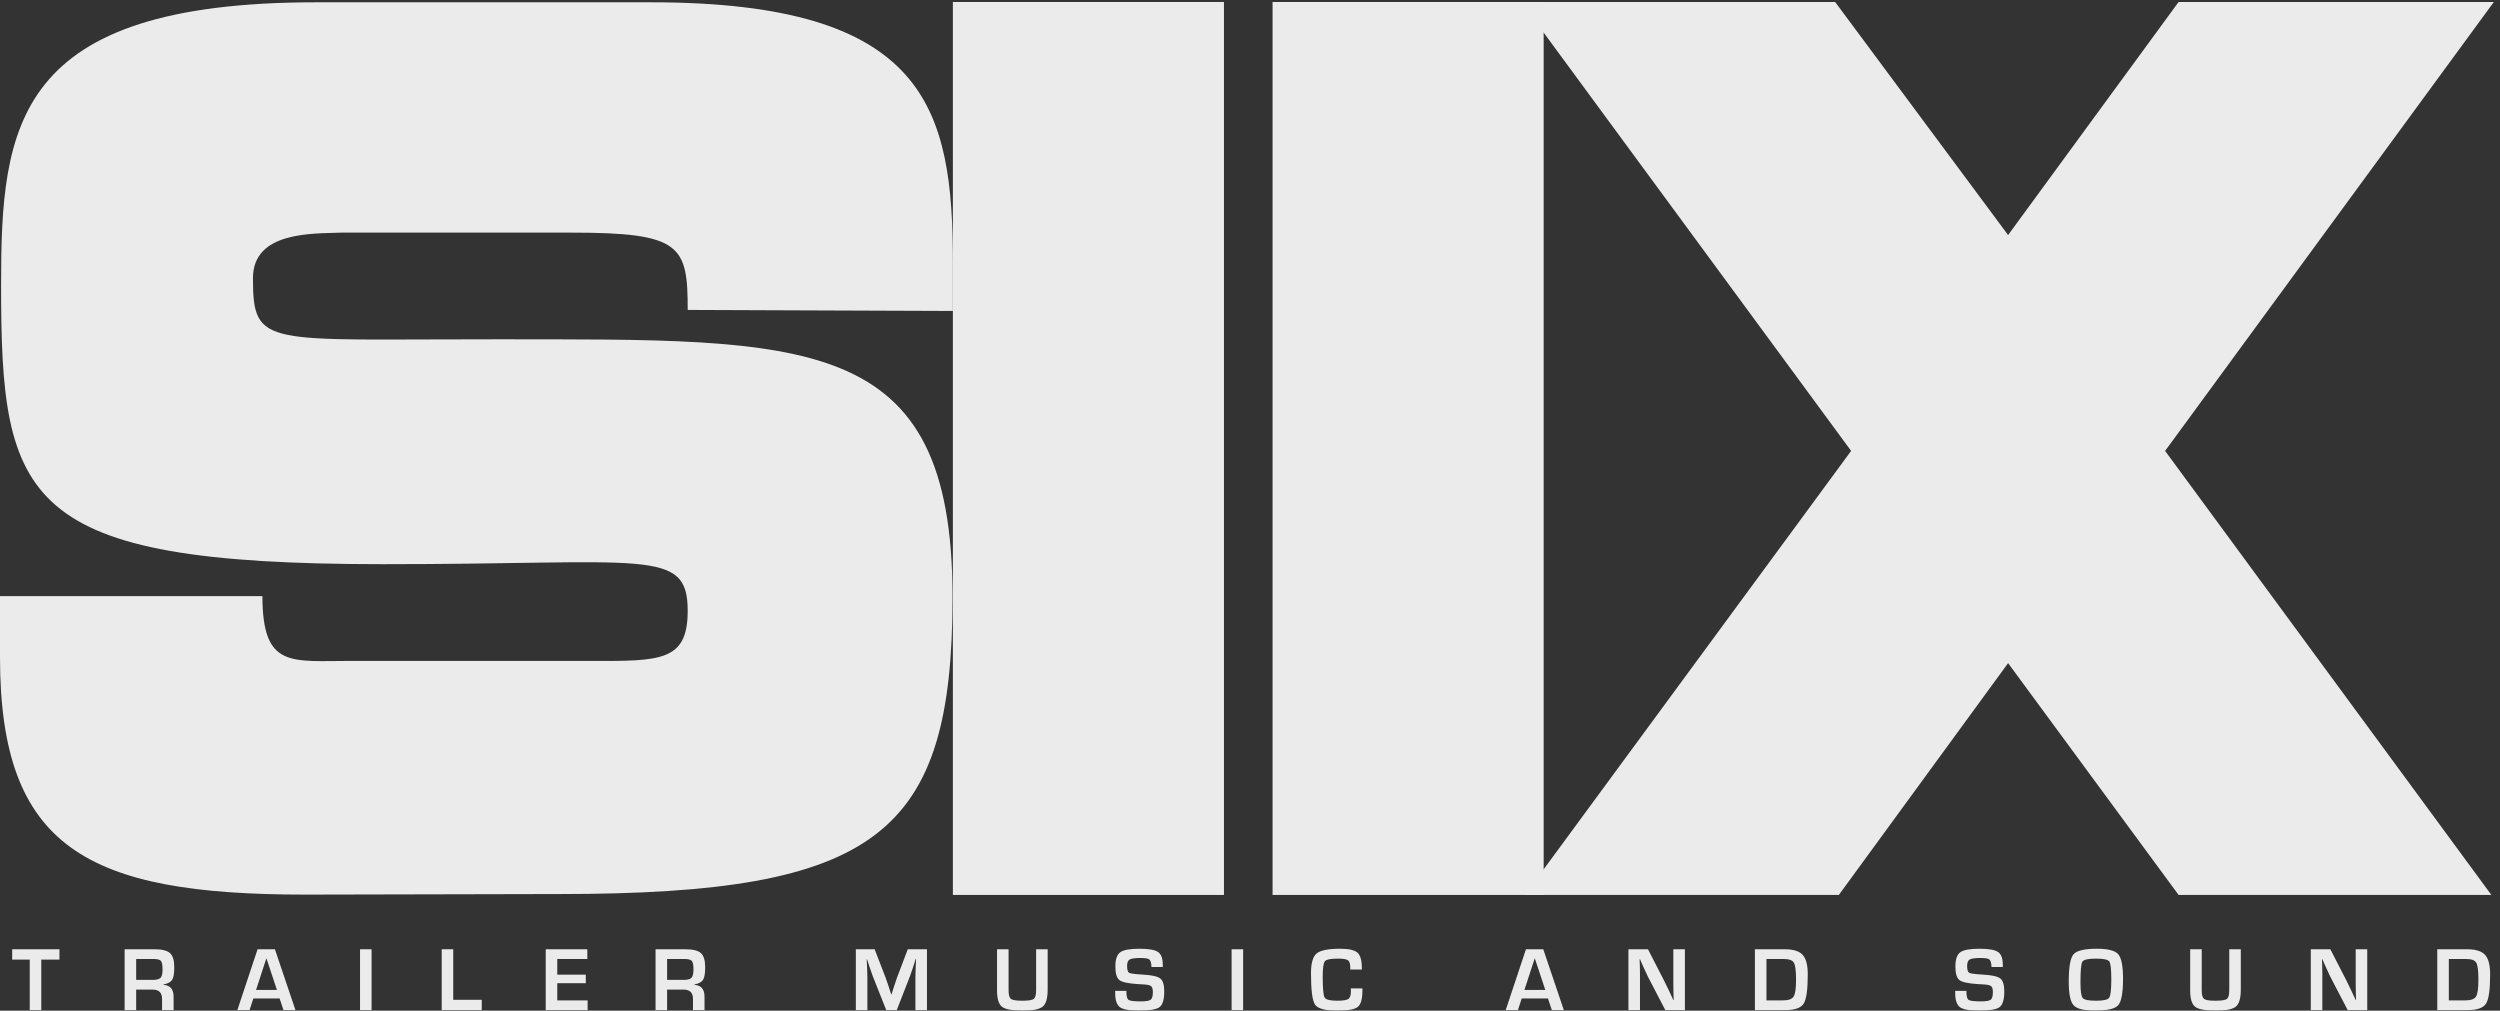 <?xml version="1.0" encoding="UTF-8"?>
<svg width="141px" height="57px" viewBox="0 0 141 57" version="1.1" xmlns="http://www.w3.org/2000/svg" xmlns:xlink="http://www.w3.org/1999/xlink">
    <rect x="0" y="0" width="141" height="57" fill="#333333" stroke="none"/>
    <!-- Generator: Sketch 40.3 (33839) - http://www.bohemiancoding.com/sketch -->
    <title>Artboard</title>
    <desc>Created with Sketch.</desc>
    <defs></defs>
    <g id="Page-1" stroke="none" stroke-width="1" fill="none" fill-rule="evenodd" opacity="0.9">
        <g id="Artboard" fill="#FFFFFF">
            <g id="Outlined">
                <path d="M0,33.621 L14.799,33.621 C14.811,37.717 16.395,37.272 19.848,37.275 L33.289,37.275 C37.263,37.292 38.787,37.299 38.786,34.451 C38.785,30.876 36.496,31.826 21.546,31.82 C1.218,31.812 0.061,28.304 0.061,16.072 C0.061,7.07 0.791,0.129 17.833,0.129 L36.7,0.129 C52.282,0.129 53.742,6.108 53.742,14.835 L53.742,17.538 L38.787,17.48 C38.787,13.839 38.432,13.12 32.224,13.12 L19.244,13.12 C17.674,13.184 14.265,13.022 14.267,15.69 C14.27,19.647 14.924,19.12 28.062,19.136 C45.557,19.157 53.722,18.696 53.722,33.667 C53.722,47.066 49.512,50.424 31.557,50.424 L17.225,50.456 C4.93,50.456 0,47.845 0,37.057 L0,33.621" id="Fill-1"></path>
                <polygon id="Fill-4" points="53.742 50.475 69.031 50.475 69.031 0.112 53.742 0.112"></polygon>
                <polygon id="Fill-5" points="71.773 50.475 87.062 50.475 87.062 0.112 71.773 0.112"></polygon>
                <polyline id="Fill-6" points="85.793 0.112 103.502 0.112 113.257 13.256 122.873 0.112 140.653 0.112 122.112 25.431 140.514 50.475 122.873 50.475 113.257 37.4 103.71 50.475 85.999 50.475 104.403 25.431 85.793 0.112"></polyline>
                <polyline id="Fill-7" points="2.328 54.122 2.328 56.97 1.677 56.97 1.677 54.122 0.687 54.122 0.687 53.539 3.353 53.539 3.353 54.122 2.328 54.122"></polyline>
                <path d="M7.68,55.266 L8.615,55.266 C8.837,55.266 8.985,55.226 9.059,55.146 C9.131,55.066 9.168,54.907 9.168,54.667 C9.168,54.423 9.136,54.265 9.073,54.193 C9.011,54.122 8.873,54.087 8.66,54.087 L7.68,54.087 L7.68,55.266 L7.68,55.266 Z M7.029,56.97 L7.029,53.539 L8.72,53.539 C9.141,53.539 9.431,53.611 9.59,53.758 C9.749,53.903 9.829,54.167 9.829,54.549 C9.829,54.896 9.789,55.133 9.709,55.261 C9.63,55.388 9.467,55.476 9.221,55.524 L9.221,55.547 C9.601,55.57 9.791,55.793 9.791,56.213 L9.791,56.97 L9.14,56.97 L9.14,56.344 C9.14,55.99 8.966,55.814 8.617,55.814 L7.68,55.814 L7.68,56.97 L7.029,56.97 L7.029,56.97 Z" id="Fill-8"></path>
                <path d="M15.618,55.831 L15.025,54.044 L14.442,55.831 L15.618,55.831 L15.618,55.831 Z M15.769,56.312 L14.289,56.312 L14.075,56.97 L13.386,56.97 L14.527,53.539 L15.505,53.539 L16.664,56.97 L15.988,56.97 L15.769,56.312 L15.769,56.312 Z" id="Fill-9"></path>
                <polygon id="Fill-10" points="20.306 56.97 20.957 56.97 20.957 53.539 20.306 53.539"></polygon>
                <polyline id="Fill-11" points="25.562 53.539 25.562 56.387 27.171 56.387 27.171 56.97 24.912 56.97 24.912 53.539 25.562 53.539"></polyline>
                <polyline id="Fill-12" points="31.43 54.087 31.43 54.972 33.039 54.972 33.039 55.451 31.43 55.451 31.43 56.422 33.142 56.422 33.142 56.97 30.779 56.97 30.779 53.539 33.126 53.539 33.126 54.087 31.43 54.087"></polyline>
                <path d="M37.624,55.266 L38.559,55.266 C38.781,55.266 38.929,55.226 39.002,55.146 C39.075,55.066 39.112,54.907 39.112,54.667 C39.112,54.423 39.08,54.265 39.017,54.193 C38.955,54.122 38.816,54.087 38.604,54.087 L37.624,54.087 L37.624,55.266 L37.624,55.266 Z M36.973,56.97 L36.973,53.539 L38.664,53.539 C39.085,53.539 39.374,53.611 39.534,53.758 C39.693,53.903 39.772,54.167 39.772,54.549 C39.772,54.896 39.733,55.133 39.653,55.261 C39.574,55.388 39.411,55.476 39.165,55.524 L39.165,55.547 C39.545,55.57 39.735,55.793 39.735,56.213 L39.735,56.97 L39.084,56.97 L39.084,56.344 C39.084,55.99 38.91,55.814 38.561,55.814 L37.624,55.814 L37.624,56.97 L36.973,56.97 L36.973,56.97 Z" id="Fill-13"></path>
                <path d="M52.281,53.539 L52.281,56.97 L51.63,56.97 L51.63,55.1 C51.63,54.95 51.634,54.781 51.643,54.592 L51.668,54.082 L51.647,54.082 L51.57,54.32 L51.494,54.56 C51.424,54.773 51.37,54.932 51.331,55.034 L50.577,56.97 L49.984,56.97 L49.222,55.05 C49.18,54.943 49.125,54.785 49.056,54.574 L48.9,54.1 L48.88,54.1 L48.893,54.348 L48.905,54.6 C48.915,54.794 48.92,54.961 48.92,55.1 L48.92,56.97 L48.269,56.97 L48.269,53.539 L49.33,53.539 L49.943,55.127 C49.985,55.238 50.04,55.397 50.109,55.603 L50.185,55.841 L50.263,56.077 L50.285,56.077 L50.358,55.841 L50.434,55.605 C50.496,55.405 50.549,55.248 50.594,55.132 L51.198,53.539 L52.281,53.539" id="Fill-14"></path>
                <path d="M58.437,53.539 L59.088,53.539 L59.088,55.821 C59.088,56.299 58.997,56.614 58.813,56.769 C58.629,56.923 58.254,57 57.688,57 C57.09,57 56.698,56.927 56.512,56.781 C56.326,56.636 56.233,56.328 56.233,55.858 L56.233,53.539 L56.884,53.539 L56.884,55.858 C56.884,56.111 56.929,56.272 57.019,56.34 C57.11,56.408 57.323,56.441 57.658,56.441 C58.001,56.441 58.217,56.407 58.305,56.339 C58.393,56.271 58.437,56.102 58.437,55.834 L58.437,53.539" id="Fill-15"></path>
                <path d="M65.581,54.539 L64.945,54.539 C64.942,54.507 64.94,54.483 64.94,54.469 C64.925,54.276 64.882,54.155 64.812,54.106 C64.742,54.056 64.576,54.031 64.314,54.031 C64.006,54.031 63.805,54.06 63.71,54.117 C63.615,54.174 63.568,54.294 63.568,54.477 C63.568,54.692 63.606,54.822 63.684,54.866 C63.761,54.909 64.015,54.943 64.448,54.967 C64.959,54.995 65.289,55.067 65.439,55.186 C65.589,55.303 65.664,55.546 65.664,55.917 C65.664,56.372 65.576,56.667 65.4,56.8 C65.224,56.934 64.836,57 64.236,57 C63.697,57 63.339,56.935 63.162,56.804 C62.985,56.673 62.897,56.408 62.897,56.01 L62.894,55.884 L63.528,55.884 L63.53,55.957 C63.53,56.196 63.572,56.343 63.656,56.396 C63.74,56.45 63.968,56.478 64.342,56.478 C64.634,56.478 64.82,56.446 64.9,56.384 C64.98,56.322 65.021,56.179 65.021,55.954 C65.021,55.788 64.99,55.678 64.929,55.624 C64.868,55.569 64.736,55.536 64.533,55.524 L64.174,55.502 C63.631,55.47 63.284,55.395 63.133,55.275 C62.982,55.156 62.907,54.901 62.907,54.509 C62.907,54.108 62.998,53.842 63.18,53.708 C63.361,53.575 63.725,53.509 64.269,53.509 C64.785,53.509 65.133,53.569 65.312,53.692 C65.492,53.814 65.581,54.053 65.581,54.408 L65.581,54.539" id="Fill-16"></path>
                <polygon id="Fill-17" points="69.462 56.97 70.113 56.97 70.113 53.539 69.462 53.539"></polygon>
                <path d="M76.187,55.746 L76.84,55.746 L76.84,55.863 C76.84,56.342 76.753,56.65 76.579,56.79 C76.405,56.93 76.019,57 75.422,57 C74.746,57 74.33,56.89 74.173,56.668 C74.017,56.447 73.94,55.855 73.94,54.894 C73.94,54.327 74.045,53.955 74.256,53.776 C74.467,53.598 74.909,53.509 75.581,53.509 C76.07,53.509 76.397,53.582 76.561,53.729 C76.725,53.875 76.807,54.166 76.807,54.602 L76.81,54.68 L76.157,54.68 L76.157,54.592 C76.157,54.367 76.114,54.224 76.03,54.161 C75.945,54.098 75.752,54.066 75.451,54.066 C75.046,54.066 74.804,54.116 74.722,54.215 C74.641,54.314 74.601,54.607 74.601,55.095 C74.601,55.752 74.637,56.141 74.71,56.261 C74.783,56.382 75.019,56.441 75.418,56.441 C75.741,56.441 75.951,56.408 76.047,56.342 C76.143,56.274 76.192,56.127 76.192,55.899 L76.187,55.746" id="Fill-18"></path>
                <path d="M87.154,55.831 L86.561,54.044 L85.978,55.831 L87.154,55.831 L87.154,55.831 Z M87.305,56.312 L85.825,56.312 L85.611,56.97 L84.922,56.97 L86.063,53.539 L87.041,53.539 L88.2,56.97 L87.524,56.97 L87.305,56.312 L87.305,56.312 Z" id="Fill-19"></path>
                <path d="M95.028,53.539 L95.028,56.97 L93.924,56.97 L92.944,55.087 C92.895,54.993 92.819,54.829 92.715,54.595 L92.605,54.348 L92.497,54.102 L92.471,54.102 L92.482,54.328 L92.489,54.552 L92.495,55.002 L92.495,56.97 L91.843,56.97 L91.843,53.539 L92.947,53.539 L93.839,55.278 C93.917,55.433 94.009,55.619 94.113,55.839 L94.244,56.117 L94.374,56.399 L94.397,56.399 L94.389,56.178 L94.382,55.957 L94.376,55.515 L94.376,53.539 L95.028,53.539" id="Fill-20"></path>
                <path d="M99.628,56.422 L100.555,56.422 C100.867,56.422 101.069,56.351 101.16,56.207 C101.251,56.063 101.297,55.747 101.297,55.258 C101.297,54.752 101.256,54.431 101.173,54.293 C101.091,54.155 100.899,54.087 100.595,54.087 L99.628,54.087 L99.628,56.422 L99.628,56.422 Z M98.977,56.97 L98.977,53.539 L100.664,53.539 C101.143,53.539 101.478,53.644 101.67,53.853 C101.862,54.062 101.958,54.43 101.958,54.954 C101.958,55.811 101.881,56.36 101.727,56.604 C101.573,56.848 101.225,56.97 100.684,56.97 L98.977,56.97 L98.977,56.97 Z" id="Fill-21"></path>
                <path d="M112.958,54.539 L112.323,54.539 C112.32,54.507 112.318,54.483 112.318,54.469 C112.302,54.276 112.26,54.155 112.19,54.106 C112.12,54.056 111.954,54.031 111.692,54.031 C111.383,54.031 111.182,54.06 111.087,54.117 C110.993,54.174 110.946,54.294 110.946,54.477 C110.946,54.692 110.984,54.822 111.061,54.866 C111.138,54.909 111.393,54.943 111.825,54.967 C112.336,54.995 112.667,55.067 112.817,55.186 C112.966,55.303 113.042,55.546 113.042,55.917 C113.042,56.372 112.954,56.667 112.778,56.8 C112.602,56.934 112.213,57 111.614,57 C111.075,57 110.716,56.935 110.54,56.804 C110.363,56.673 110.274,56.408 110.274,56.01 L110.272,55.884 L110.905,55.884 L110.908,55.957 C110.908,56.196 110.95,56.343 111.034,56.396 C111.117,56.45 111.346,56.478 111.719,56.478 C112.011,56.478 112.197,56.446 112.278,56.384 C112.358,56.322 112.398,56.179 112.398,55.954 C112.398,55.788 112.368,55.678 112.306,55.624 C112.246,55.569 112.114,55.536 111.911,55.524 L111.551,55.502 C111.008,55.47 110.662,55.395 110.51,55.275 C110.36,55.156 110.285,54.901 110.285,54.509 C110.285,54.108 110.375,53.842 110.557,53.708 C110.739,53.575 111.102,53.509 111.647,53.509 C112.163,53.509 112.51,53.569 112.69,53.692 C112.869,53.814 112.958,54.053 112.958,54.408 L112.958,54.539" id="Fill-22"></path>
                <path d="M118.215,54.066 C117.778,54.066 117.522,54.123 117.449,54.235 C117.375,54.348 117.338,54.736 117.338,55.401 C117.338,55.894 117.381,56.19 117.467,56.291 C117.553,56.392 117.808,56.441 118.23,56.441 C118.634,56.441 118.876,56.386 118.957,56.272 C119.037,56.159 119.078,55.816 119.078,55.243 C119.078,54.668 119.04,54.328 118.963,54.224 C118.886,54.119 118.637,54.066 118.215,54.066 L118.215,54.066 Z M118.265,53.509 C118.889,53.509 119.291,53.612 119.469,53.819 C119.649,54.026 119.739,54.489 119.739,55.208 C119.739,55.993 119.648,56.489 119.468,56.693 C119.288,56.897 118.852,57 118.16,57 C117.537,57 117.133,56.899 116.951,56.697 C116.768,56.495 116.677,56.051 116.677,55.363 C116.677,54.546 116.766,54.032 116.946,53.822 C117.125,53.613 117.565,53.509 118.265,53.509 L118.265,53.509 Z" id="Fill-23"></path>
                <path d="M125.731,53.539 L126.381,53.539 L126.381,55.821 C126.381,56.299 126.29,56.614 126.107,56.769 C125.923,56.923 125.548,57 124.982,57 C124.383,57 123.992,56.927 123.805,56.781 C123.62,56.636 123.526,56.328 123.526,55.858 L123.526,53.539 L124.177,53.539 L124.177,55.858 C124.177,56.111 124.222,56.272 124.313,56.34 C124.404,56.408 124.617,56.441 124.952,56.441 C125.295,56.441 125.511,56.407 125.599,56.339 C125.687,56.271 125.731,56.102 125.731,55.834 L125.731,53.539" id="Fill-24"></path>
                <path d="M133.513,53.539 L133.513,56.97 L132.41,56.97 L131.429,55.087 C131.38,54.993 131.304,54.829 131.201,54.595 L131.09,54.348 L130.982,54.102 L130.957,54.102 L130.967,54.328 L130.974,54.552 L130.98,55.002 L130.98,56.97 L130.329,56.97 L130.329,53.539 L131.432,53.539 L132.325,55.278 C132.403,55.433 132.495,55.619 132.598,55.839 L132.729,56.117 L132.86,56.399 L132.882,56.399 L132.868,55.957 L132.862,55.515 L132.862,53.539 L133.513,53.539" id="Fill-25"></path>
                <path d="M138.114,56.422 L139.041,56.422 C139.352,56.422 139.554,56.351 139.645,56.207 C139.737,56.063 139.783,55.747 139.783,55.258 C139.783,54.752 139.742,54.431 139.659,54.293 C139.577,54.155 139.384,54.087 139.081,54.087 L138.114,54.087 L138.114,56.422 L138.114,56.422 Z M137.462,56.97 L137.462,53.539 L139.149,53.539 C139.628,53.539 139.963,53.644 140.156,53.853 C140.347,54.062 140.444,54.43 140.444,54.954 C140.444,55.811 140.367,56.36 140.212,56.604 C140.058,56.848 139.71,56.97 139.169,56.97 L137.462,56.97 L137.462,56.97 Z" id="Fill-26"></path>
            </g>
        </g>
    </g>
</svg>